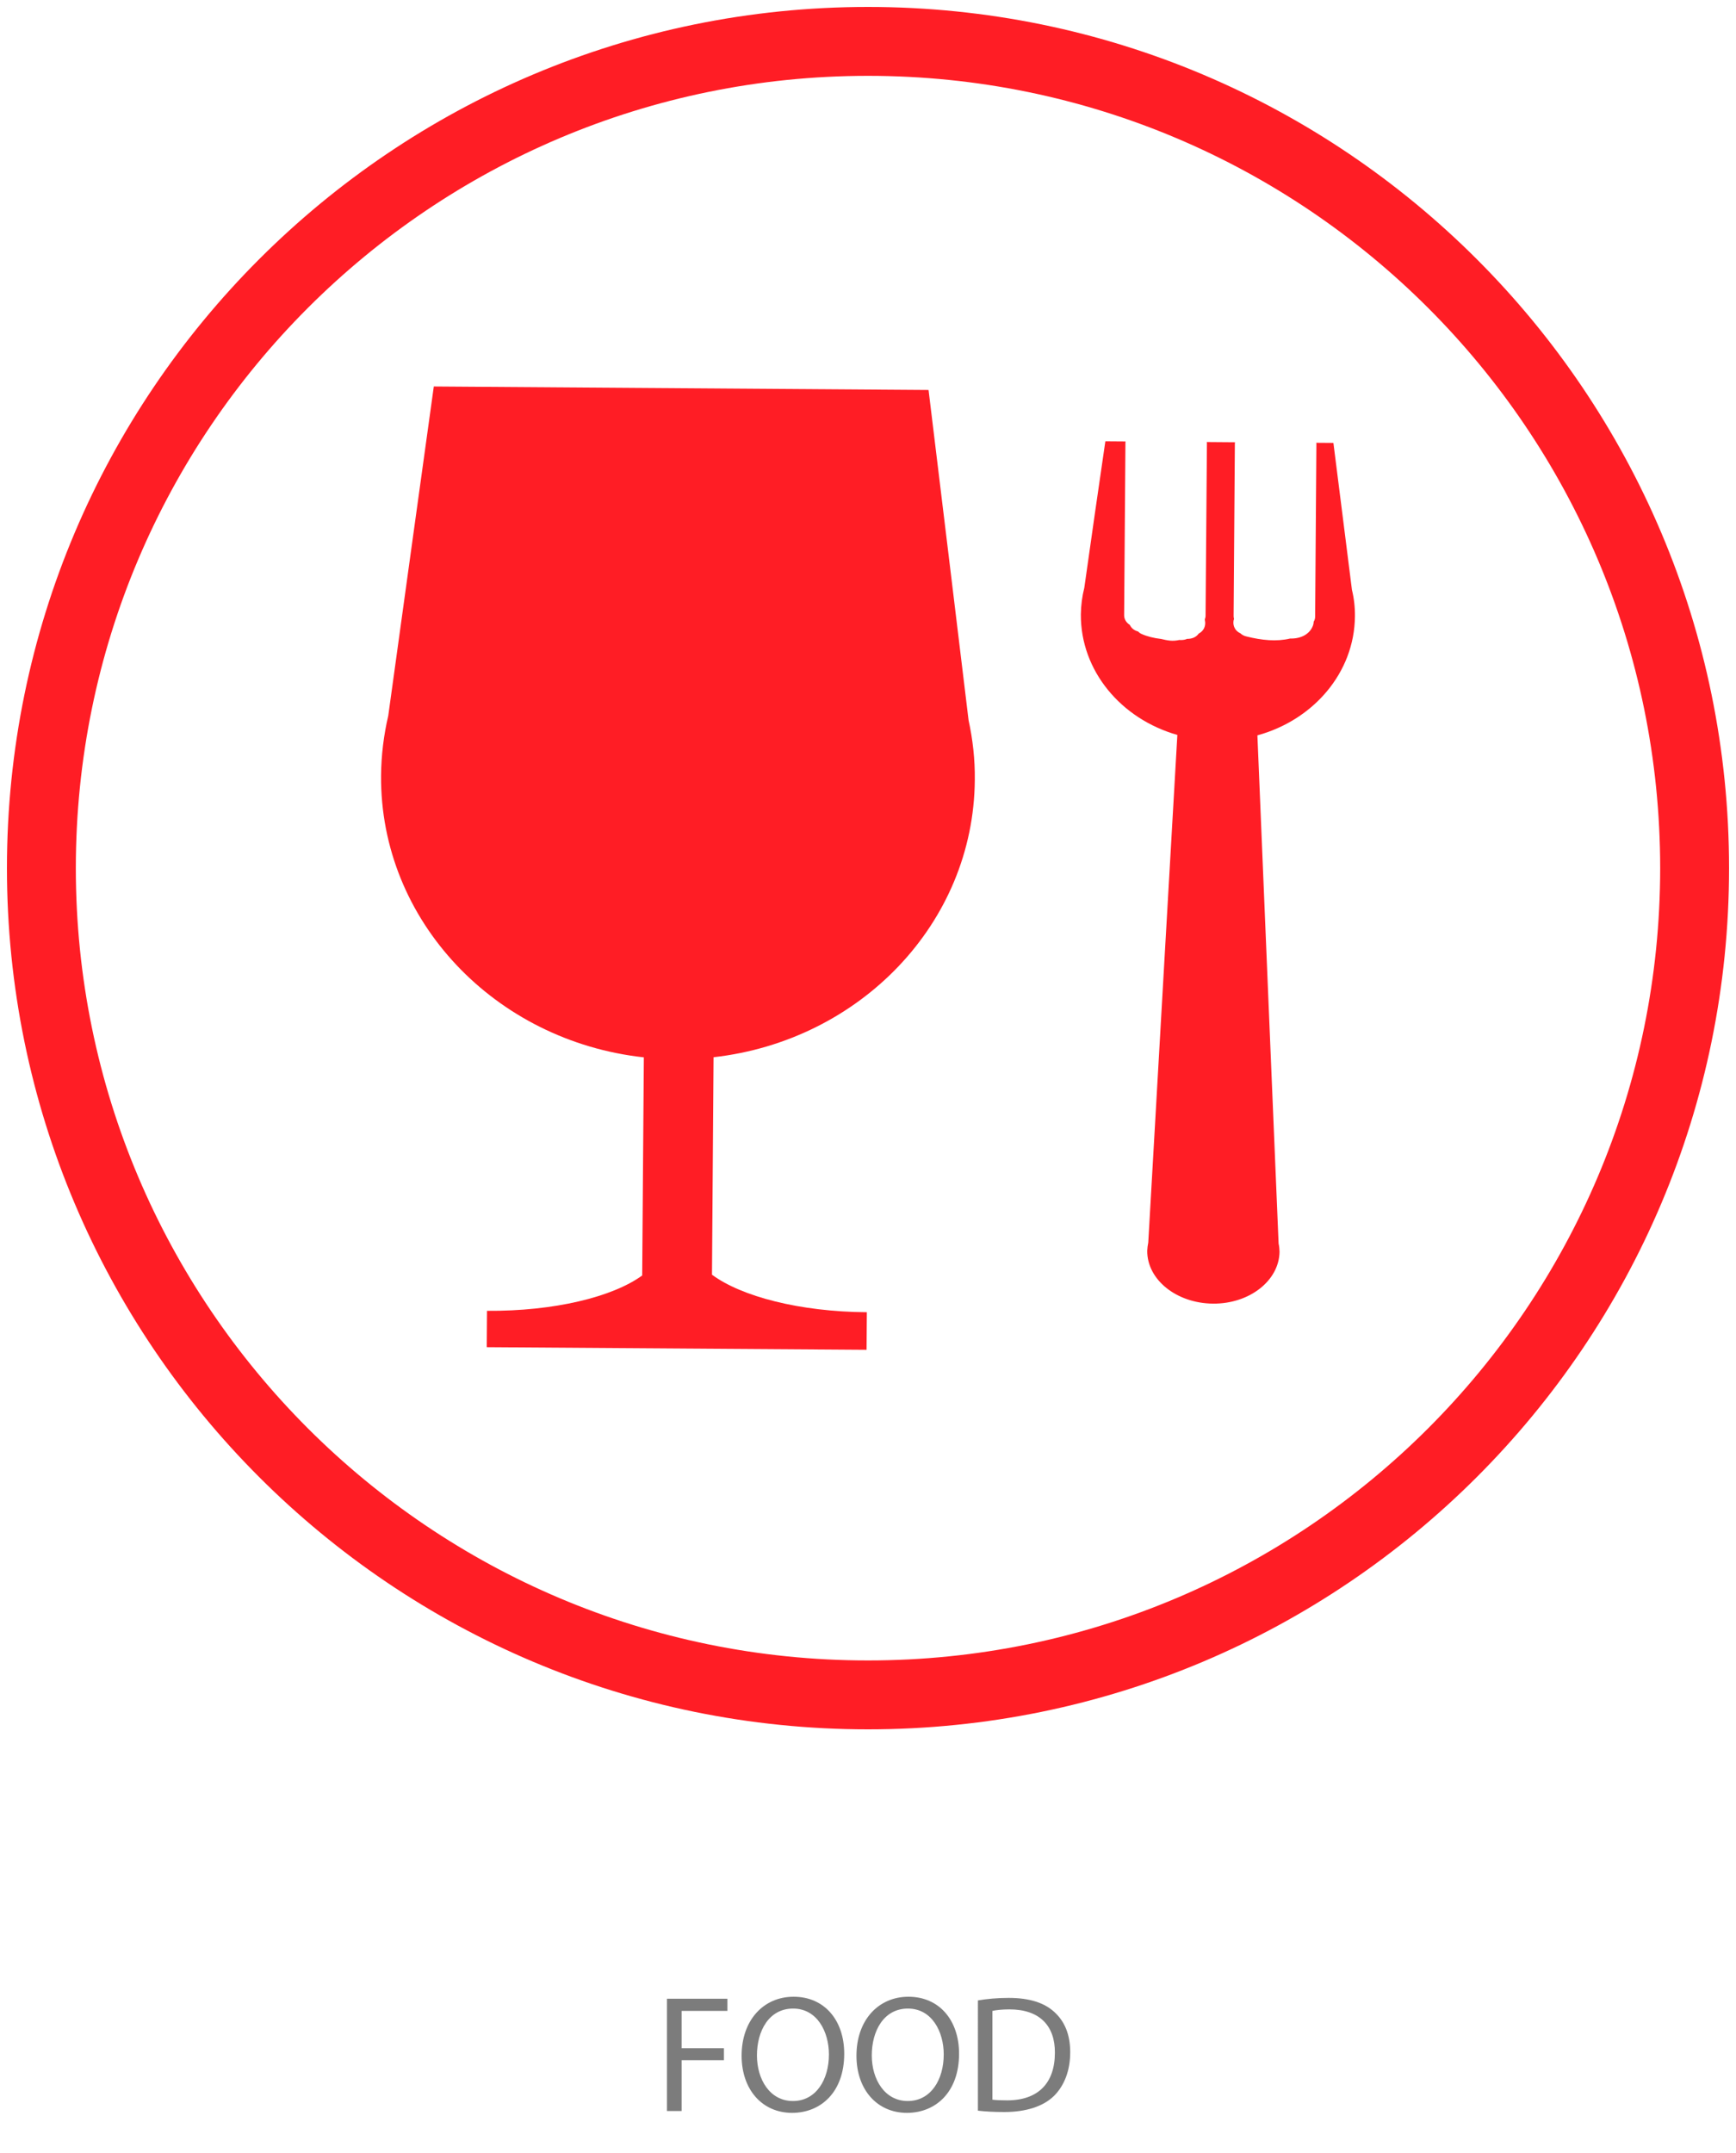<?xml version="1.0" encoding="utf-8"?>
<svg version="1.1" id="Layer_1" xmlns="http://www.w3.org/2000/svg" xmlns:xlink="http://www.w3.org/1999/xlink" x="0px" y="0px"
	 width="125px" height="155px" viewBox="0 0 125 155" enable-background="new 0 0 125 155" xml:space="preserve">
<path fill="#FF1D25" d="M62.5,0.5c-34.233,0-62,27.759-62,62c0,34.237,27.767,62,62,62c34.232,0,62-27.763,62-62
	C124.5,28.259,96.732,0.5,62.5,0.5z M62.5,119.54c-31.494,0-57.04-25.542-57.04-57.04c0-31.502,25.546-57.04,57.04-57.04
	s57.04,25.538,57.04,57.04C119.54,93.998,93.994,119.54,62.5,119.54z"/>
<path fill="#FF1D25" d="M68.313,40.039l-1.453-11.963l-35.624-0.252l-1.607,11.593l-1.673,12.112
	c-0.323,1.384-0.505,2.827-0.518,4.307c-0.077,10.45,8.207,19.111,18.921,20.286l-0.118,15.703
	c-2.133,1.551-6.351,2.581-11.174,2.545l-0.018,2.618l27.346,0.188l0.022-2.705c-4.839-0.034-9.033-1.133-11.151-2.702l0.113-15.656
	c10.537-1.187,18.739-9.646,18.811-19.967c0.018-1.47-0.145-2.9-0.447-4.285L68.313,40.039z"/>
<path fill="#FF1D25" d="M97.561,44.373c0.008-0.647-0.063-1.29-0.215-1.909l-0.662-5.253l-0.673-5.325l-1.233-0.009
	c0.005,0.025,0.009,0.051,0.009,0.077l-0.091,12.444c0,0.127-0.035,0.25-0.103,0.355c0,0.084-0.021,0.162-0.041,0.248
	c-0.222,0.658-0.891,0.993-1.653,0.968c-0.985,0.236-2.049,0.125-3.142-0.147c-0.188-0.042-0.337-0.125-0.444-0.231
	c-0.442-0.196-0.592-0.661-0.457-1.043c-0.021-0.062-0.03-0.125-0.03-0.189l0.09-12.446c0.005-0.026,0.009-0.05,0.015-0.074
	l-2.041-0.016c0.008,0.023,0.012,0.049,0.014,0.077l-0.098,12.443c0,0.09-0.029,0.172-0.055,0.253c0,0.021,0.01,0.044,0.01,0.069
	c0.08,0.377-0.072,0.756-0.449,0.95c-0.158,0.225-0.435,0.385-0.838,0.38c-0.121,0.056-0.285,0.085-0.451,0.084
	c-0.039,0-0.063-0.002-0.104-0.005c-0.212,0.046-0.432,0.069-0.654,0.048c-0.23-0.021-0.443-0.069-0.658-0.121
	c-0.527-0.059-1.023-0.186-1.412-0.361c-0.1-0.045-0.18-0.105-0.248-0.176c-0.303-0.081-0.496-0.263-0.598-0.479
	c-0.246-0.156-0.406-0.403-0.406-0.686l0.094-12.442c0-0.027,0.008-0.051,0.008-0.077l-1.454-0.011l-0.749,5.158l-0.767,5.39
	c-0.156,0.618-0.239,1.257-0.249,1.915c-0.023,4.068,2.9,7.527,6.949,8.678l-0.938,16.332L82.68,89.453
	c-0.039,0.197-0.066,0.393-0.074,0.592c-0.017,2.08,2.106,3.787,4.744,3.807c2.614,0.021,4.758-1.656,4.782-3.738
	c-0.006-0.19-0.022-0.391-0.067-0.586l-0.836-19.992L90.539,52.94C94.568,51.837,97.529,48.427,97.561,44.373z"/>
	<path fill="#7C7C7C" d="M48.024,143.894h4.354v0.876H49.08v2.687h3.046v0.863H49.08v3.658h-1.056V143.894z"/>
	<path fill="#7C7C7C" d="M60.788,147.852c0,2.771-1.69,4.258-3.754,4.258c-2.146,0-3.634-1.667-3.634-4.113
		c0-2.567,1.583-4.246,3.742-4.246C59.361,143.75,60.788,145.441,60.788,147.852z M54.504,147.972c0,1.739,0.936,3.286,2.591,3.286
		s2.591-1.523,2.591-3.358c0-1.619-0.84-3.298-2.579-3.298S54.504,146.209,54.504,147.972z"/>
	<path fill="#7C7C7C" d="M69.057,147.852c0,2.771-1.69,4.258-3.754,4.258c-2.146,0-3.634-1.667-3.634-4.113
		c0-2.567,1.583-4.246,3.742-4.246C67.63,143.75,69.057,145.441,69.057,147.852z M62.772,147.972c0,1.739,0.936,3.286,2.591,3.286
		s2.59-1.523,2.59-3.358c0-1.619-0.839-3.298-2.578-3.298S62.772,146.209,62.772,147.972z"/>
	<path fill="#7C7C7C" d="M70.416,144.014c0.636-0.107,1.392-0.18,2.219-0.18c1.5,0,2.567,0.359,3.274,1.008
		c0.731,0.659,1.151,1.595,1.151,2.902c0,1.319-0.42,2.398-1.163,3.142c-0.768,0.756-2.015,1.164-3.586,1.164
		c-0.756,0-1.367-0.036-1.896-0.097V144.014z M71.46,151.162c0.264,0.036,0.647,0.048,1.056,0.048c2.242,0,3.441-1.247,3.441-3.43
		c0.013-1.907-1.067-3.119-3.273-3.119c-0.54,0-0.948,0.049-1.224,0.108V151.162z"/>
</svg>